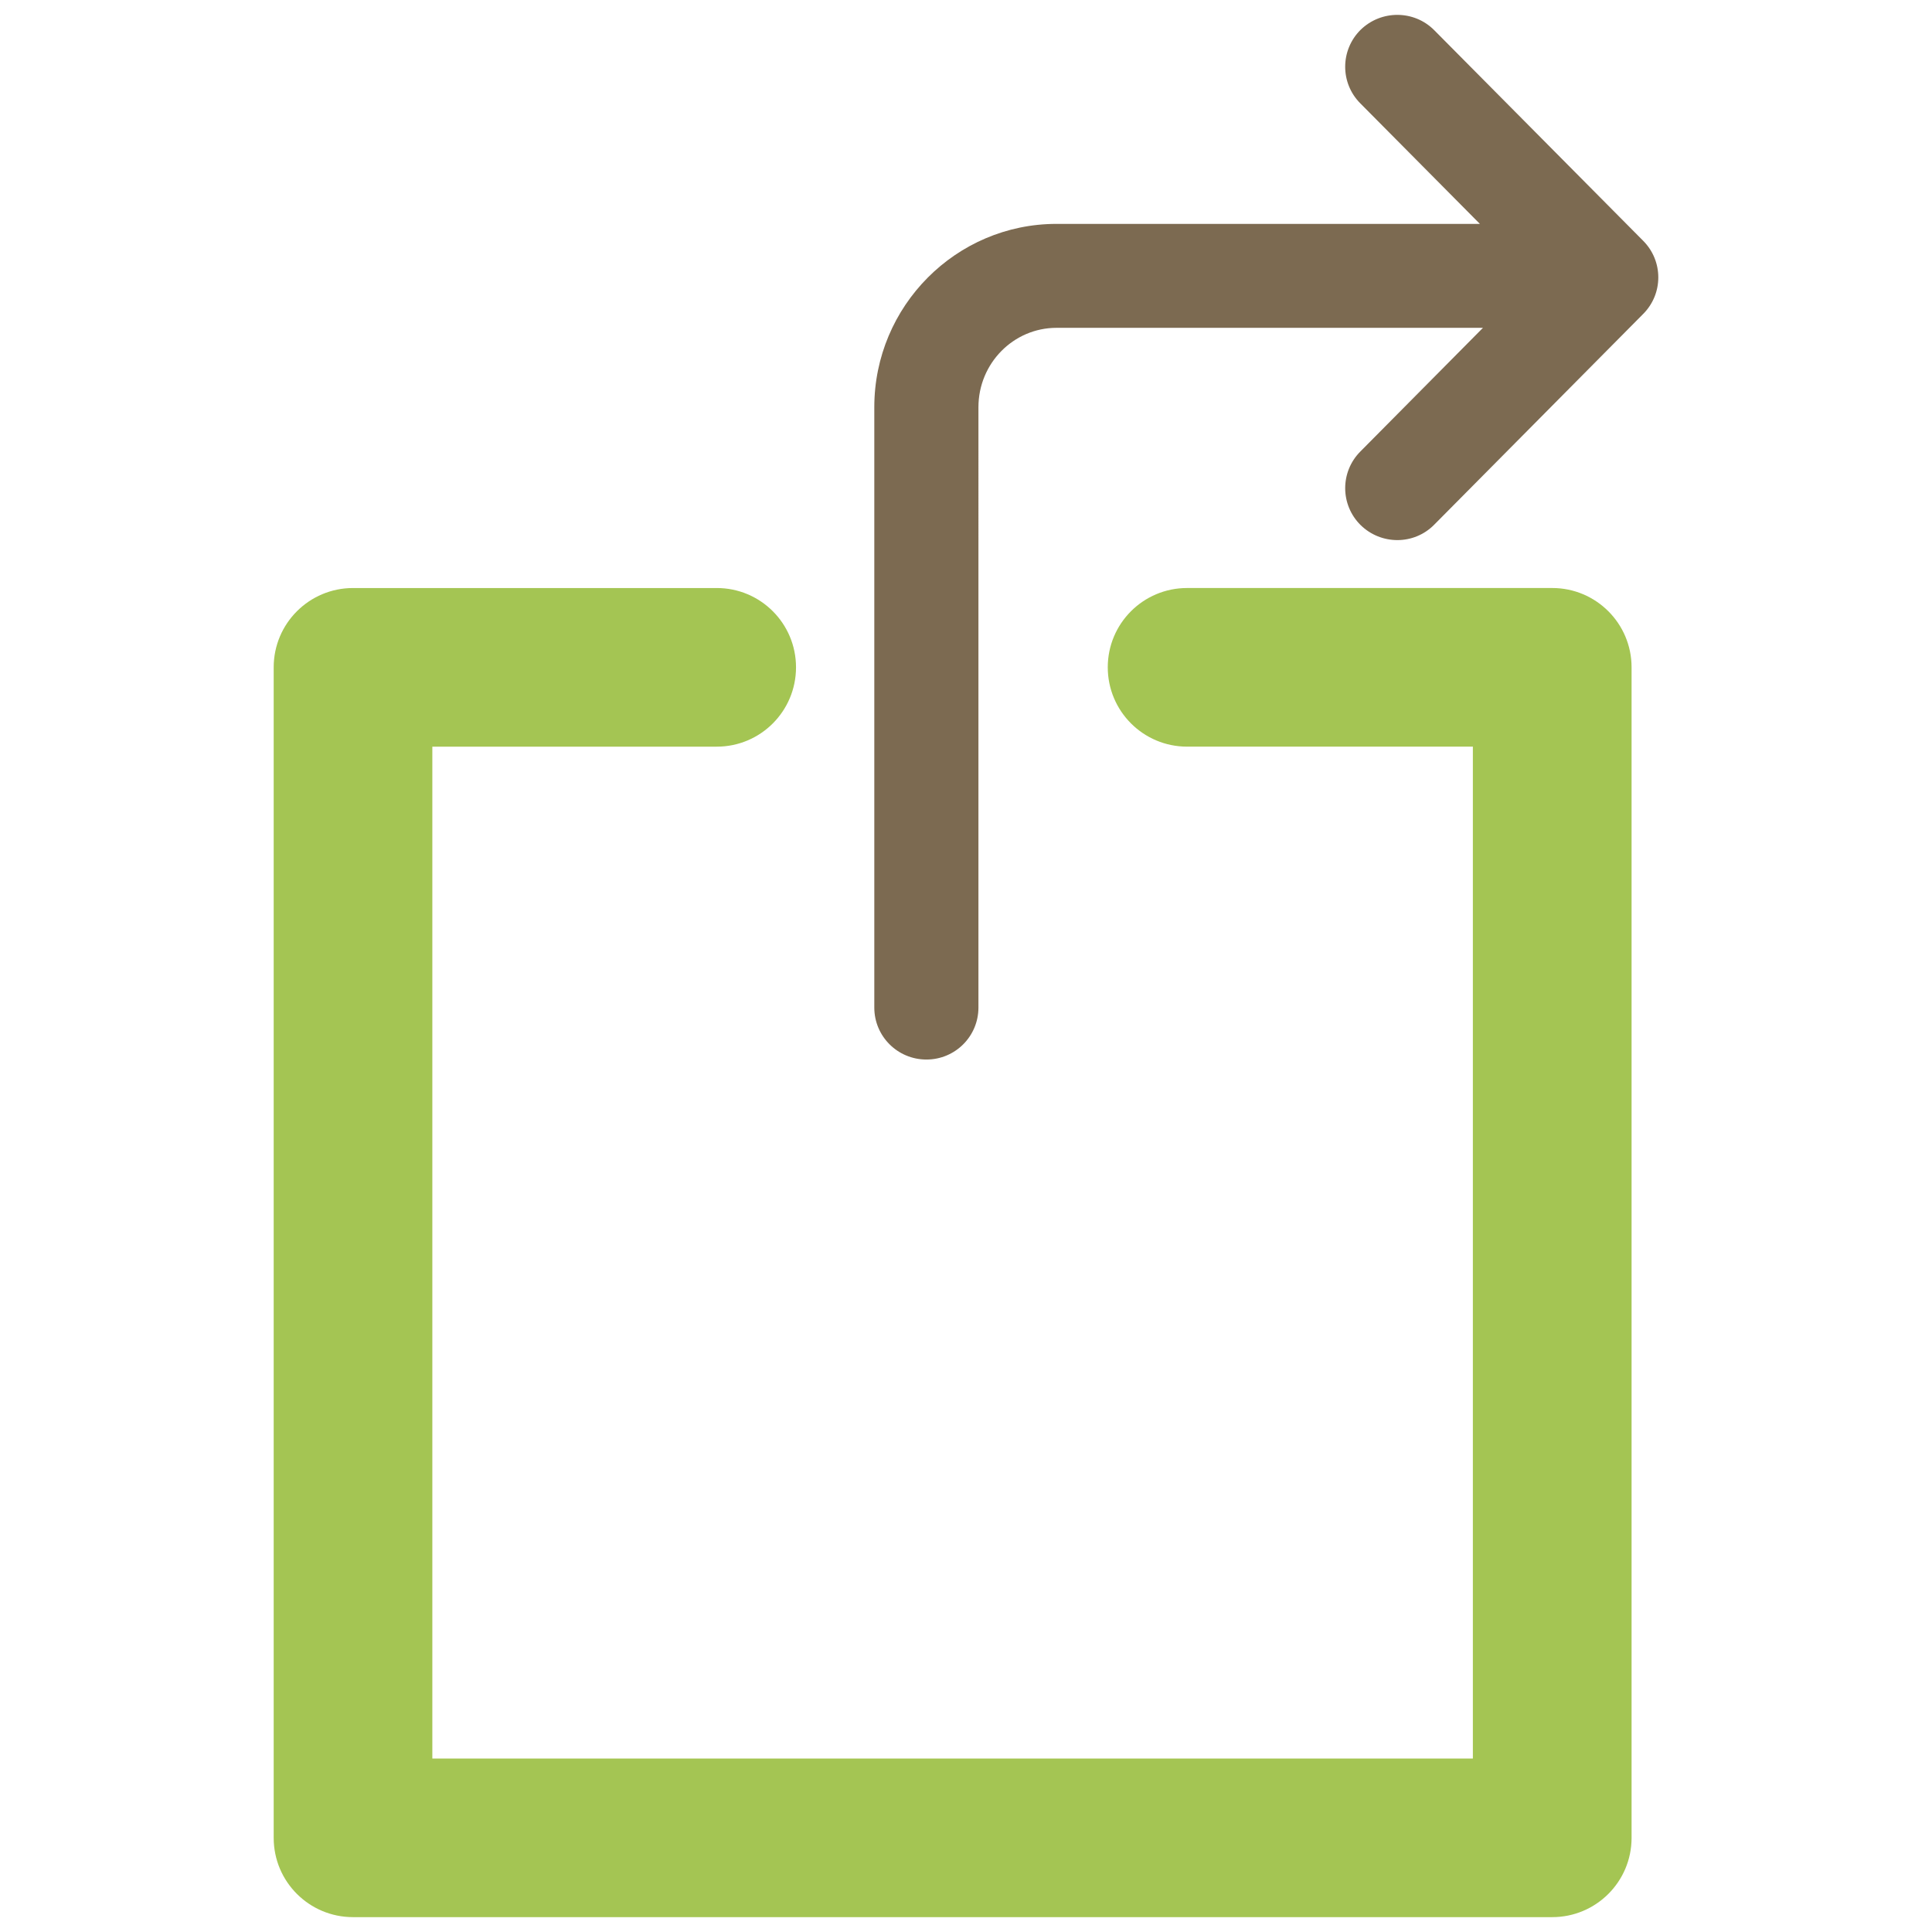 <?xml version="1.0" encoding="utf-8"?>
<!-- Generator: Adobe Illustrator 16.0.0, SVG Export Plug-In . SVG Version: 6.00 Build 0)  -->
<!DOCTYPE svg PUBLIC "-//W3C//DTD SVG 1.1//EN" "http://www.w3.org/Graphics/SVG/1.1/DTD/svg11.dtd">
<svg version="1.1" id="Layer_1" xmlns="http://www.w3.org/2000/svg" xmlns:xlink="http://www.w3.org/1999/xlink" x="0px" y="0px"
	 width="130px" height="130px" viewBox="0 0 130 130" enable-background="new 0 0 130 130" xml:space="preserve">
<rect fill="none" width="130" height="130"/>
<g>
	<path fill="#A4C553" d="M104.448,39.566H79.876c-2.948,0-5.337,2.387-5.337,5.335c0,2.949,2.389,5.339,5.337,5.339h19.23v68.089
		H29.091V50.241h19.139c2.948,0,5.332-2.39,5.332-5.339c0-2.948-2.384-5.335-5.332-5.335H23.754c-2.948,0-5.338,2.387-5.338,5.335
		v78.766c0,2.948,2.39,5.332,5.338,5.332h80.694c2.944,0,5.337-2.384,5.337-5.332V44.901
		C109.785,41.953,107.393,39.566,104.448,39.566z"/>
	<path fill="#7C6A51" d="M110.569,16.206L96.507,2.032c-1.353-1.365-3.572-1.376-4.957-0.024c-1.37,1.361-1.384,3.575-0.018,4.946
		l8.047,8.111H71.091c-6.759,0-12.261,5.531-12.261,12.333v40.399c0,1.934,1.568,3.497,3.508,3.497c1.935,0,3.499-1.563,3.499-3.497
		V27.398c0-2.947,2.356-5.339,5.254-5.339h28.694l-8.253,8.325c-1.366,1.375-1.353,3.59,0.022,4.949
		c0.684,0.669,1.577,1.009,2.472,1.009c0.894,0,1.797-0.343,2.48-1.038l14.062-14.181C111.922,19.762,111.922,17.568,110.569,16.206
		z"/>
</g>
</svg>
